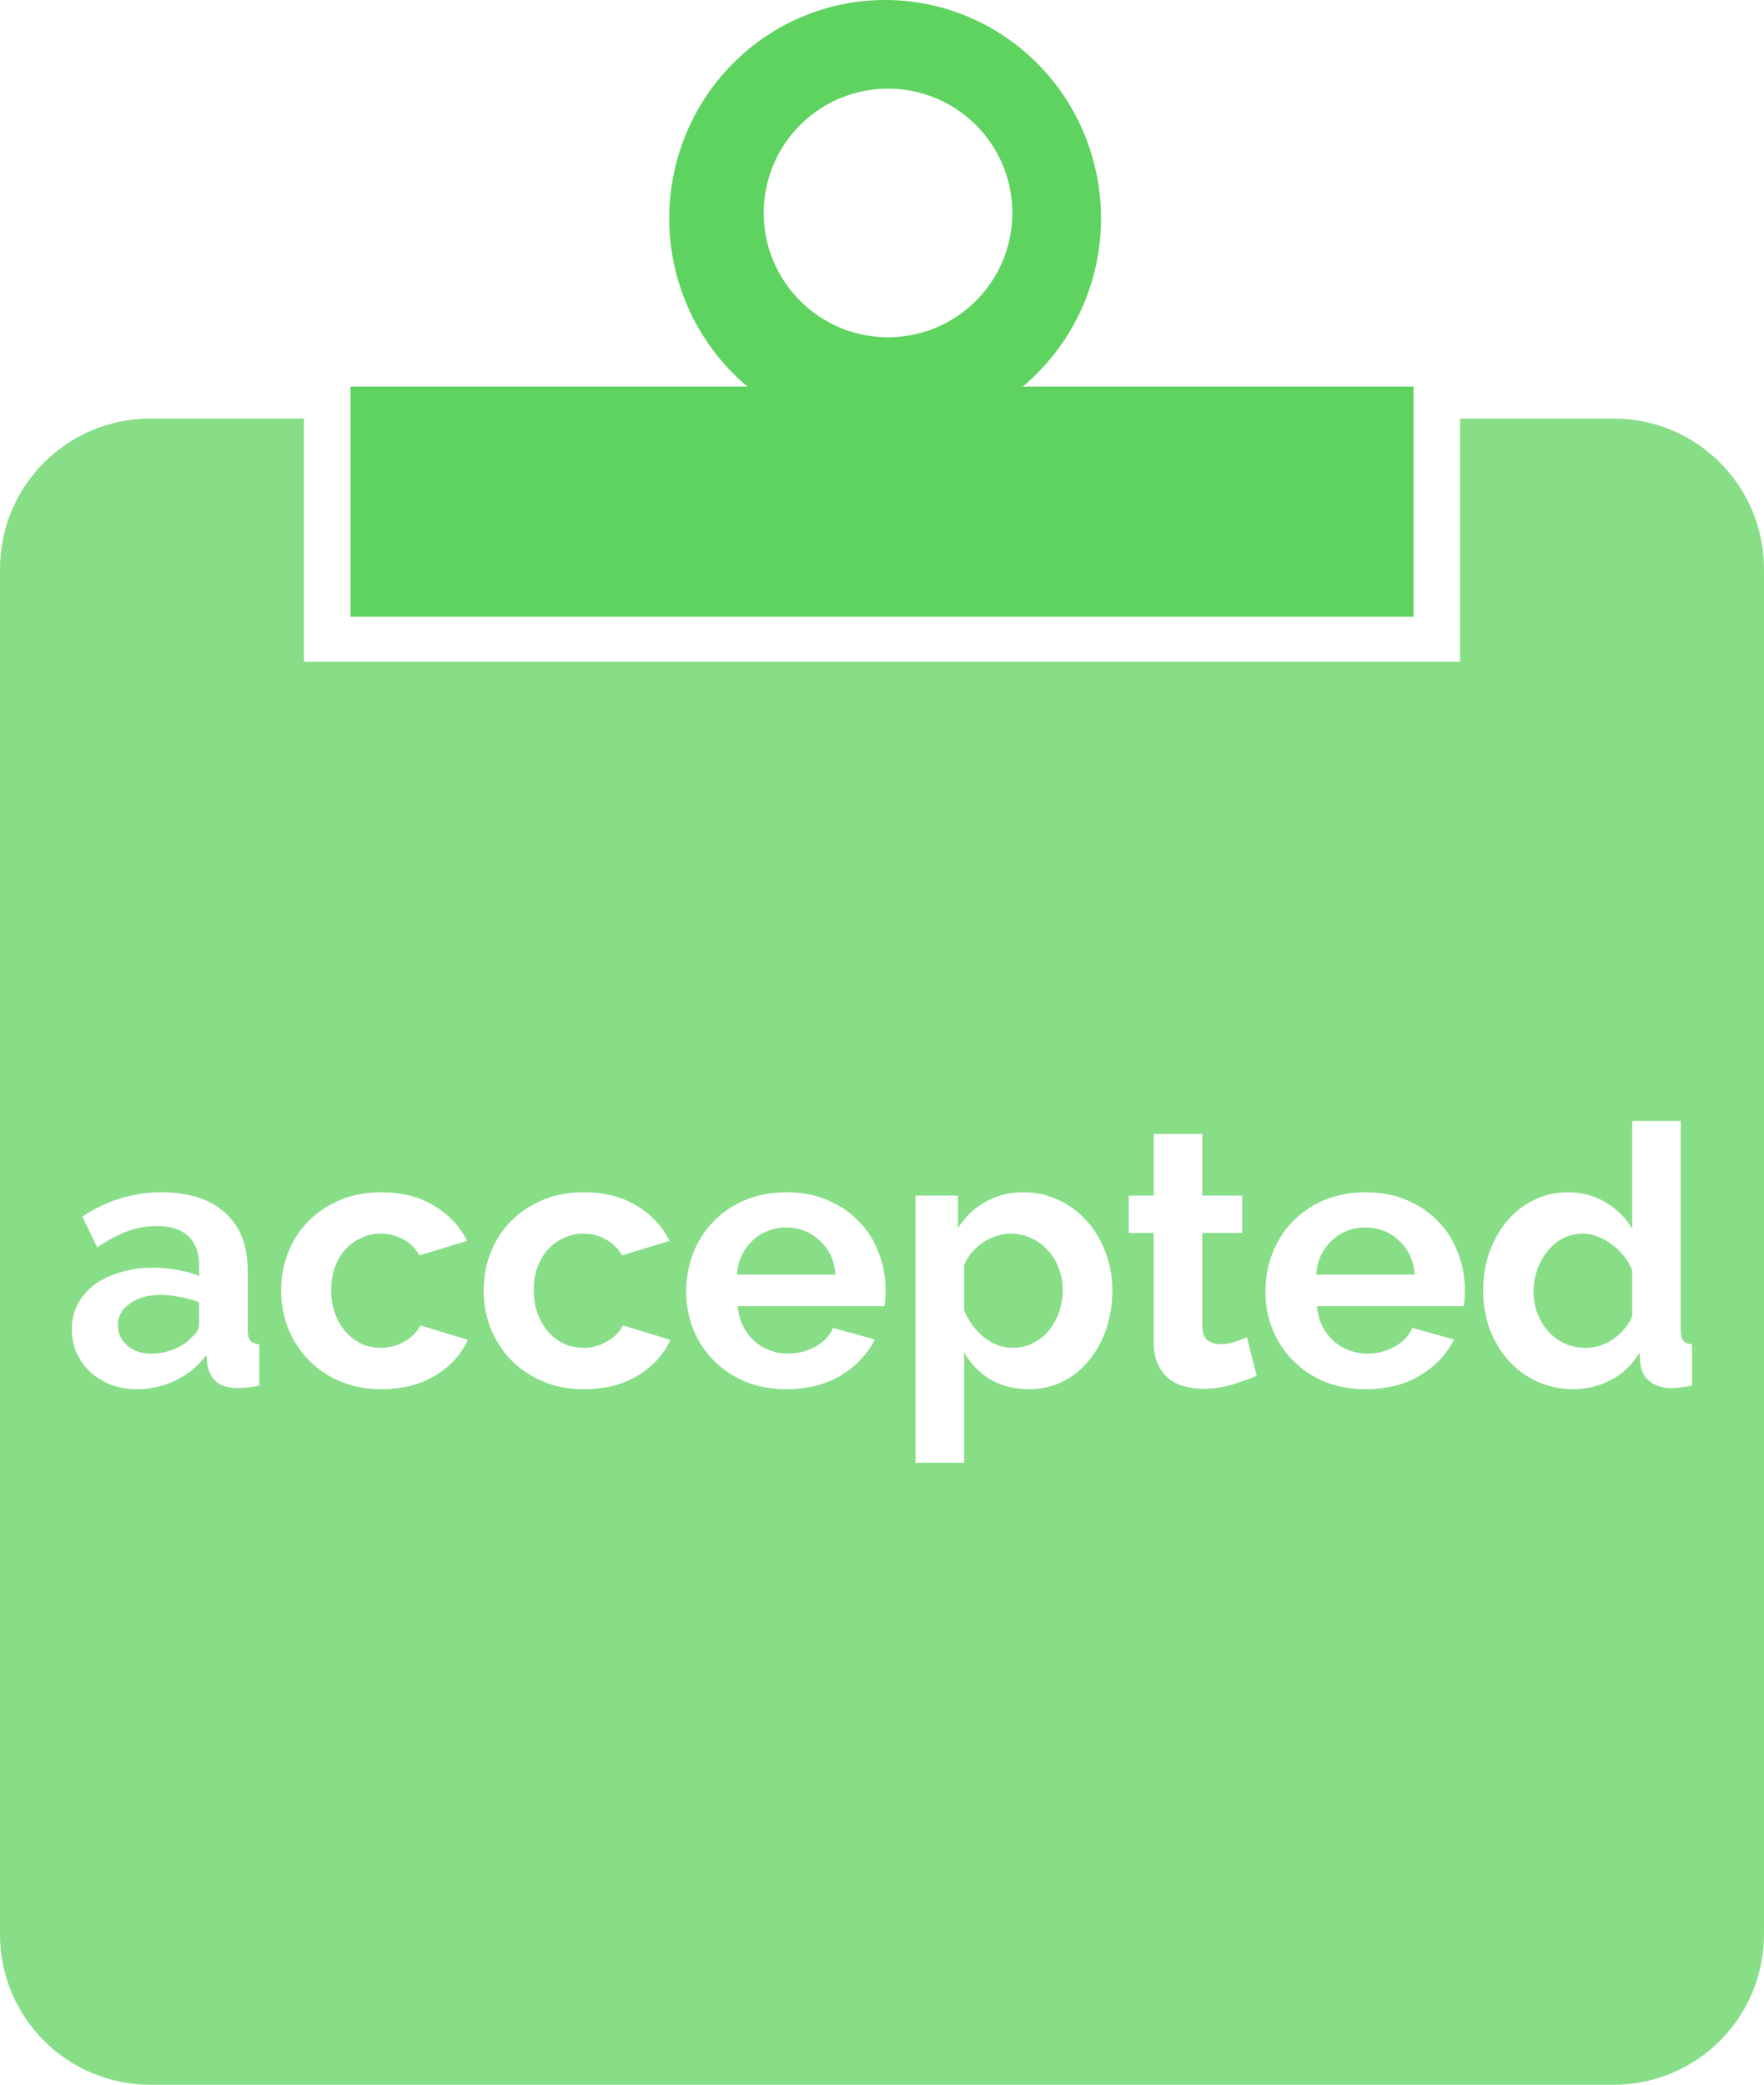 <?xml version="1.0" encoding="UTF-8" standalone="no"?>
<!-- Generator: Adobe Illustrator 19.2.1, SVG Export Plug-In . SVG Version: 6.00 Build 0)  -->

<svg
   xmlns:dc="http://purl.org/dc/elements/1.1/"
   xmlns:cc="http://creativecommons.org/ns#"
   xmlns:rdf="http://www.w3.org/1999/02/22-rdf-syntax-ns#"
   xmlns:svg="http://www.w3.org/2000/svg"
   xmlns="http://www.w3.org/2000/svg"
   xmlns:sodipodi="http://sodipodi.sourceforge.net/DTD/sodipodi-0.dtd"
   xmlns:inkscape="http://www.inkscape.org/namespaces/inkscape"
   version="1.1"
   id="Layer_1"
   x="0px"
   y="0px"
   viewBox="0 0 85.145 100.631"
   xml:space="preserve"
   inkscape:version="0.91 r13725"
   sodipodi:docname="txplan-accepted.svg"
   width="85.145"
   height="100.631"><defs
     id="defs19" /><sodipodi:namedview
     pagecolor="#ffffff"
     bordercolor="#666666"
     borderopacity="1"
     objecttolerance="10"
     gridtolerance="10"
     guidetolerance="10"
     inkscape:pageopacity="0"
     inkscape:pageshadow="2"
     inkscape:window-width="1920"
     inkscape:window-height="1061"
     id="namedview17"
     showgrid="false"
     fit-margin-top="0"
     fit-margin-left="0"
     fit-margin-right="0"
     fit-margin-bottom="0"
     inkscape:zoom="4.6260383"
     inkscape:cx="22.581373"
     inkscape:cy="48.495472"
     inkscape:window-x="1912"
     inkscape:window-y="-8"
     inkscape:window-maximized="1"
     inkscape:current-layer="Layer_1" /><style
     type="text/css"
     id="style3">
	.st0{fill:#FDC010;}
	.st1{fill:#FFFFFF;}
	.st2{font-family:'Helvetica-Bold';}
	.st3{font-size:18px;}
</style><path
     style="fill:#87de87"
     d="M 7.27 20.203 C 3.242 20.203 0 23.445 0 27.473 L 0 93.361 C 0 97.389 3.242 100.631 7.27 100.631 L 77.875 100.631 C 81.902 100.631 85.145 97.389 85.145 93.361 L 85.145 27.473 C 85.145 23.445 81.902 20.203 77.875 20.203 L 70.475 20.203 L 70.475 31.947 L 14.668 31.947 L 14.668 20.203 L 7.27 20.203 z M 78.783 54.104 L 81.127 54.104 L 81.127 64.184 C 81.127 64.429 81.168 64.604 81.25 64.709 C 81.332 64.814 81.472 64.873 81.67 64.885 L 81.67 66.879 C 81.262 66.961 80.929 67.002 80.672 67.002 C 80.252 67.002 79.909 66.896 79.641 66.686 C 79.372 66.476 79.221 66.202 79.186 65.863 L 79.133 65.287 C 78.794 65.87 78.333 66.314 77.75 66.617 C 77.178 66.909 76.577 67.055 75.947 67.055 C 75.317 67.055 74.734 66.931 74.197 66.686 C 73.661 66.441 73.199 66.104 72.814 65.672 C 72.429 65.24 72.128 64.738 71.906 64.166 C 71.696 63.583 71.59 62.96 71.59 62.295 C 71.59 61.63 71.69 61.011 71.889 60.439 C 72.099 59.868 72.384 59.365 72.746 58.934 C 73.108 58.502 73.539 58.165 74.041 57.92 C 74.543 57.675 75.091 57.551 75.686 57.551 C 76.362 57.551 76.969 57.714 77.506 58.041 C 78.054 58.368 78.48 58.793 78.783 59.318 L 78.783 54.104 z M 55.688 54.734 L 58.033 54.734 L 58.033 57.709 L 59.957 57.709 L 59.957 59.512 L 58.033 59.512 L 58.033 63.992 C 58.033 64.319 58.114 64.551 58.277 64.691 C 58.452 64.82 58.663 64.885 58.908 64.885 C 59.153 64.885 59.392 64.843 59.625 64.762 C 59.858 64.68 60.046 64.609 60.186 64.551 L 60.658 66.406 C 60.343 66.546 59.959 66.686 59.504 66.826 C 59.049 66.966 58.57 67.037 58.068 67.037 C 57.742 67.037 57.432 66.996 57.141 66.914 C 56.861 66.832 56.61 66.704 56.389 66.529 C 56.179 66.343 56.009 66.108 55.881 65.828 C 55.753 65.536 55.688 65.188 55.688 64.779 L 55.688 59.512 L 54.48 59.512 L 54.48 57.709 L 55.688 57.709 L 55.688 54.734 z M 7.791 57.551 C 9.109 57.551 10.13 57.878 10.854 58.531 C 11.589 59.173 11.955 60.107 11.955 61.332 L 11.955 64.184 C 11.955 64.429 11.996 64.604 12.078 64.709 C 12.171 64.814 12.317 64.873 12.516 64.885 L 12.516 66.879 C 12.119 66.961 11.776 67.002 11.484 67.002 C 11.041 67.002 10.696 66.901 10.451 66.703 C 10.218 66.505 10.072 66.243 10.014 65.916 L 9.961 65.408 C 9.553 65.945 9.056 66.355 8.473 66.635 C 7.889 66.915 7.267 67.055 6.602 67.055 C 6.158 67.055 5.744 66.984 5.359 66.844 C 4.974 66.692 4.641 66.489 4.361 66.232 C 4.081 65.964 3.859 65.655 3.695 65.305 C 3.544 64.955 3.469 64.568 3.469 64.148 C 3.469 63.717 3.561 63.321 3.748 62.959 C 3.946 62.586 4.214 62.27 4.553 62.014 C 4.903 61.757 5.319 61.56 5.797 61.42 C 6.275 61.268 6.799 61.191 7.371 61.191 C 7.779 61.191 8.176 61.227 8.561 61.297 C 8.957 61.367 9.308 61.465 9.611 61.594 L 9.611 61.068 C 9.611 60.462 9.436 59.997 9.086 59.67 C 8.748 59.343 8.241 59.18 7.564 59.18 C 7.074 59.18 6.596 59.266 6.129 59.441 C 5.662 59.616 5.183 59.873 4.693 60.211 L 3.977 58.725 C 5.155 57.943 6.426 57.551 7.791 57.551 z M 18.4 57.551 C 19.404 57.551 20.255 57.768 20.955 58.199 C 21.667 58.631 22.197 59.196 22.547 59.896 L 20.254 60.596 C 20.056 60.257 19.793 60.001 19.467 59.826 C 19.14 59.64 18.779 59.547 18.383 59.547 C 18.044 59.547 17.729 59.616 17.438 59.756 C 17.146 59.884 16.89 60.071 16.668 60.316 C 16.458 60.55 16.288 60.835 16.16 61.174 C 16.043 61.512 15.984 61.887 15.984 62.295 C 15.984 62.703 16.049 63.076 16.178 63.414 C 16.306 63.752 16.476 64.044 16.686 64.289 C 16.907 64.534 17.163 64.727 17.455 64.867 C 17.747 64.996 18.056 65.059 18.383 65.059 C 18.803 65.059 19.187 64.954 19.537 64.744 C 19.899 64.534 20.149 64.278 20.289 63.975 L 22.582 64.674 C 22.267 65.374 21.749 65.945 21.025 66.389 C 20.302 66.832 19.433 67.055 18.418 67.055 C 17.671 67.055 16.999 66.927 16.404 66.67 C 15.809 66.413 15.303 66.068 14.883 65.637 C 14.463 65.193 14.136 64.685 13.902 64.113 C 13.681 63.53 13.57 62.925 13.57 62.295 C 13.57 61.653 13.681 61.046 13.902 60.475 C 14.124 59.903 14.445 59.4 14.865 58.969 C 15.285 58.537 15.792 58.192 16.387 57.936 C 16.982 57.679 17.654 57.551 18.4 57.551 z M 28.176 57.551 C 29.179 57.551 30.03 57.768 30.73 58.199 C 31.442 58.631 31.972 59.196 32.322 59.896 L 30.029 60.596 C 29.831 60.257 29.569 60.001 29.242 59.826 C 28.916 59.64 28.555 59.547 28.158 59.547 C 27.82 59.547 27.505 59.616 27.213 59.756 C 26.921 59.884 26.665 60.071 26.443 60.316 C 26.233 60.55 26.064 60.835 25.936 61.174 C 25.819 61.512 25.76 61.887 25.76 62.295 C 25.76 62.703 25.825 63.076 25.953 63.414 C 26.081 63.752 26.251 64.044 26.461 64.289 C 26.683 64.534 26.939 64.727 27.23 64.867 C 27.522 64.996 27.832 65.059 28.158 65.059 C 28.578 65.059 28.962 64.954 29.312 64.744 C 29.674 64.534 29.924 64.278 30.064 63.975 L 32.357 64.674 C 32.042 65.374 31.524 65.945 30.801 66.389 C 30.077 66.832 29.208 67.055 28.193 67.055 C 27.447 67.055 26.775 66.927 26.18 66.67 C 25.585 66.413 25.078 66.068 24.658 65.637 C 24.238 65.193 23.911 64.685 23.678 64.113 C 23.456 63.53 23.346 62.925 23.346 62.295 C 23.346 61.653 23.456 61.046 23.678 60.475 C 23.899 59.903 24.221 59.4 24.641 58.969 C 25.061 58.537 25.567 58.192 26.162 57.936 C 26.757 57.679 27.429 57.551 28.176 57.551 z M 37.969 57.551 C 38.715 57.551 39.38 57.679 39.963 57.936 C 40.558 58.192 41.06 58.537 41.469 58.969 C 41.889 59.4 42.204 59.903 42.414 60.475 C 42.636 61.046 42.746 61.641 42.746 62.26 C 42.746 62.411 42.74 62.557 42.729 62.697 C 42.729 62.837 42.717 62.954 42.693 63.047 L 35.605 63.047 C 35.64 63.409 35.727 63.73 35.867 64.01 C 36.007 64.29 36.188 64.528 36.41 64.727 C 36.632 64.925 36.884 65.077 37.164 65.182 C 37.444 65.287 37.736 65.34 38.039 65.34 C 38.506 65.34 38.943 65.228 39.352 65.006 C 39.772 64.773 40.057 64.469 40.209 64.096 L 42.221 64.656 C 41.882 65.356 41.34 65.934 40.594 66.389 C 39.859 66.832 38.978 67.055 37.951 67.055 C 37.216 67.055 36.55 66.931 35.955 66.686 C 35.36 66.429 34.854 66.086 34.434 65.654 C 34.014 65.223 33.686 64.72 33.453 64.148 C 33.231 63.577 33.121 62.976 33.121 62.346 C 33.121 61.692 33.231 61.081 33.453 60.51 C 33.675 59.926 33.996 59.418 34.416 58.986 C 34.836 58.543 35.343 58.192 35.938 57.936 C 36.544 57.679 37.222 57.551 37.969 57.551 z M 49.406 57.551 C 50.025 57.551 50.596 57.679 51.121 57.936 C 51.646 58.181 52.095 58.52 52.469 58.951 C 52.854 59.371 53.151 59.874 53.361 60.457 C 53.583 61.029 53.693 61.636 53.693 62.277 C 53.693 62.942 53.595 63.565 53.396 64.148 C 53.198 64.732 52.918 65.24 52.557 65.672 C 52.207 66.104 51.787 66.441 51.297 66.686 C 50.807 66.931 50.269 67.055 49.686 67.055 C 48.962 67.055 48.334 66.897 47.797 66.582 C 47.26 66.255 46.84 65.818 46.537 65.27 L 46.537 70.607 L 44.191 70.607 L 44.191 57.709 L 46.238 57.709 L 46.238 59.283 C 46.577 58.747 47.014 58.327 47.551 58.023 C 48.087 57.708 48.706 57.551 49.406 57.551 z M 65.928 57.551 C 66.674 57.551 67.339 57.679 67.922 57.936 C 68.517 58.192 69.019 58.537 69.428 58.969 C 69.848 59.4 70.163 59.903 70.373 60.475 C 70.595 61.046 70.705 61.641 70.705 62.26 C 70.705 62.411 70.699 62.557 70.688 62.697 C 70.688 62.837 70.676 62.954 70.652 63.047 L 63.564 63.047 C 63.599 63.409 63.686 63.73 63.826 64.01 C 63.966 64.29 64.147 64.528 64.369 64.727 C 64.591 64.925 64.843 65.077 65.123 65.182 C 65.403 65.287 65.695 65.34 65.998 65.34 C 66.465 65.34 66.902 65.228 67.311 65.006 C 67.731 64.773 68.016 64.469 68.168 64.096 L 70.18 64.656 C 69.841 65.356 69.299 65.934 68.553 66.389 C 67.818 66.832 66.937 67.055 65.91 67.055 C 65.175 67.055 64.509 66.931 63.914 66.686 C 63.319 66.429 62.813 66.086 62.393 65.654 C 61.973 65.223 61.645 64.72 61.412 64.148 C 61.19 63.577 61.08 62.976 61.08 62.346 C 61.08 61.692 61.19 61.081 61.412 60.51 C 61.634 59.926 61.955 59.418 62.375 58.986 C 62.795 58.543 63.301 58.192 63.896 57.936 C 64.503 57.679 65.181 57.551 65.928 57.551 z M 37.934 59.248 C 37.619 59.248 37.321 59.307 37.041 59.424 C 36.773 59.529 36.532 59.681 36.322 59.879 C 36.112 60.077 35.939 60.316 35.799 60.596 C 35.67 60.876 35.594 61.185 35.57 61.523 L 40.33 61.523 C 40.272 60.835 40.016 60.287 39.561 59.879 C 39.117 59.459 38.575 59.248 37.934 59.248 z M 65.893 59.248 C 65.578 59.248 65.28 59.307 65 59.424 C 64.732 59.529 64.491 59.681 64.281 59.879 C 64.071 60.077 63.898 60.316 63.758 60.596 C 63.629 60.876 63.553 61.185 63.529 61.523 L 68.289 61.523 C 68.231 60.835 67.975 60.287 67.52 59.879 C 67.076 59.459 66.534 59.248 65.893 59.248 z M 48.76 59.547 C 48.538 59.547 48.31 59.588 48.076 59.67 C 47.843 59.74 47.628 59.844 47.43 59.984 C 47.231 60.124 47.05 60.288 46.887 60.475 C 46.735 60.661 46.619 60.864 46.537 61.086 L 46.537 63.238 C 46.747 63.763 47.066 64.201 47.498 64.551 C 47.93 64.889 48.397 65.059 48.898 65.059 C 49.248 65.059 49.57 64.984 49.861 64.832 C 50.165 64.68 50.421 64.475 50.631 64.219 C 50.841 63.962 51.004 63.665 51.121 63.326 C 51.238 62.988 51.297 62.639 51.297 62.277 C 51.297 61.892 51.232 61.536 51.104 61.209 C 50.975 60.871 50.794 60.579 50.561 60.334 C 50.339 60.089 50.071 59.896 49.756 59.756 C 49.453 59.616 49.121 59.547 48.76 59.547 z M 76.42 59.547 C 76.07 59.547 75.743 59.622 75.439 59.773 C 75.148 59.925 74.897 60.136 74.688 60.404 C 74.478 60.661 74.314 60.959 74.197 61.297 C 74.081 61.635 74.023 61.984 74.023 62.346 C 74.023 62.731 74.087 63.087 74.215 63.414 C 74.343 63.741 74.519 64.026 74.74 64.271 C 74.962 64.516 75.224 64.71 75.527 64.85 C 75.842 64.99 76.187 65.059 76.561 65.059 C 76.782 65.059 77.009 65.023 77.242 64.953 C 77.476 64.871 77.692 64.761 77.891 64.621 C 78.089 64.481 78.264 64.318 78.416 64.131 C 78.579 63.944 78.702 63.741 78.783 63.52 L 78.783 61.332 C 78.69 61.075 78.556 60.841 78.381 60.631 C 78.218 60.409 78.024 60.224 77.803 60.072 C 77.593 59.909 77.366 59.779 77.121 59.686 C 76.888 59.592 76.653 59.547 76.42 59.547 z M 7.756 62.504 C 7.149 62.504 6.653 62.644 6.268 62.924 C 5.883 63.192 5.691 63.537 5.691 63.957 C 5.691 64.354 5.843 64.685 6.146 64.953 C 6.45 65.21 6.822 65.34 7.266 65.34 C 7.662 65.34 8.037 65.269 8.387 65.129 C 8.748 64.989 9.028 64.802 9.227 64.568 C 9.483 64.37 9.611 64.149 9.611 63.904 L 9.611 62.854 C 9.331 62.749 9.028 62.668 8.701 62.609 C 8.375 62.539 8.059 62.504 7.756 62.504 z "
     id="rect5-1" /><rect
     x="16.919"
     y="18.662"
     class="st0"
     width="51.31"
     height="11.11"
     id="rect9-8"
     style="fill:#5fd35f" /><path
     style="fill:#5fd35f"
     d="M 42.723,1.319652e-7 A 10.42,10.539 0 0 0 32.303,10.539 10.42,10.539 0 0 0 42.723,21.078 10.42,10.539 0 0 0 53.145,10.539 10.42,10.539 0 0 0 42.723,1.319652e-7 Z M 42.864,4.279 a 6,6 0 0 1 6,6 6,6 0 0 1 -6,6 6,6 0 0 1 -6,-6 6,6 0 0 1 6,-6 z"
     id="circle11-8"
     inkscape:connector-curvature="0" /></svg>